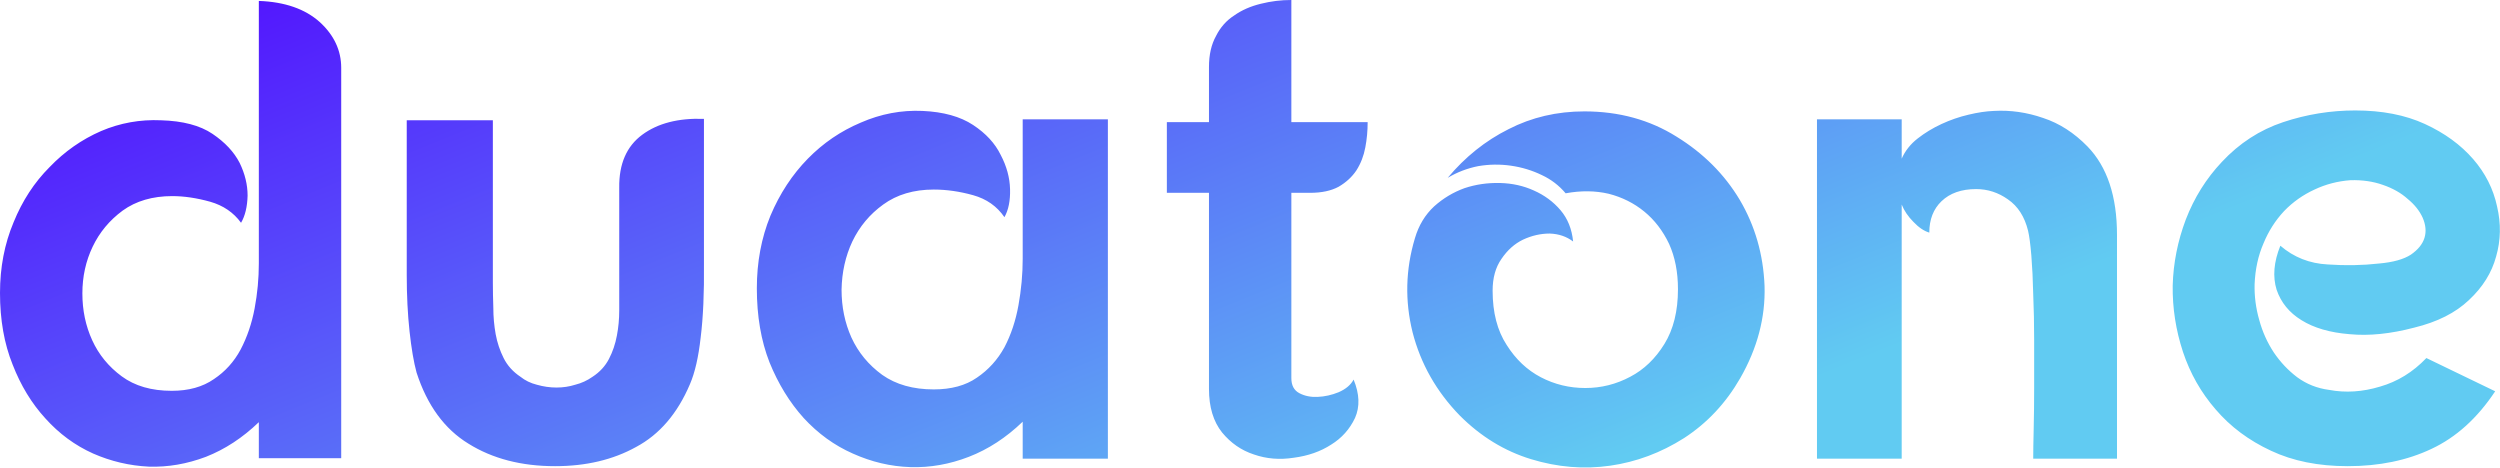 <svg data-v-423bf9ae="" xmlns="http://www.w3.org/2000/svg" viewBox="0 0 320.851 60" class="font"><!----><!----><defs data-v-423bf9ae=""><linearGradient data-v-423bf9ae="" gradientTransform="rotate(25)" id="50a86ed1-fcb3-42d5-bd81-6613163de447" x1="0%" y1="0%" x2="100%" y2="0%"><stop data-v-423bf9ae="" offset="0%" style="stop-color: rgb(81, 6, 255); stop-opacity: 1;"></stop><stop data-v-423bf9ae="" offset="100%" style="stop-color: rgb(97, 203, 242); stop-opacity: 1;"></stop></linearGradient></defs><g data-v-423bf9ae="" id="95e7f065-bb6f-4249-9326-ee1866b8dce1" fill="url(#50a86ed1-fcb3-42d5-bd81-6613163de447)" transform="matrix(6.007,0,0,6.007,-2.523,-22.347)"><path d="M5.95 13.51L5.95 12.74Q5.43 13.24 4.82 13.48Q4.21 13.71 3.60 13.69Q2.98 13.66 2.41 13.41Q1.83 13.15 1.39 12.66Q0.95 12.18 0.69 11.51Q0.42 10.84 0.42 9.98L0.42 9.98Q0.42 9.16 0.71 8.47Q0.99 7.78 1.48 7.29Q1.96 6.79 2.58 6.52Q3.19 6.26 3.86 6.29L3.86 6.29Q4.56 6.31 4.96 6.58Q5.36 6.85 5.54 7.20Q5.71 7.55 5.71 7.90Q5.70 8.26 5.57 8.48L5.57 8.48Q5.33 8.15 4.91 8.03Q4.48 7.91 4.10 7.91L4.10 7.91Q3.47 7.91 3.04 8.22Q2.62 8.53 2.40 8.99Q2.18 9.45 2.18 9.99Q2.18 10.53 2.39 10.99Q2.60 11.45 3.02 11.76Q3.44 12.07 4.09 12.07L4.09 12.07Q4.63 12.07 4.99 11.82Q5.35 11.58 5.56 11.19Q5.77 10.79 5.86 10.31Q5.95 9.83 5.95 9.35L5.95 9.35L5.95 3.74Q6.78 3.77 7.25 4.19Q7.71 4.61 7.71 5.17L7.71 5.17L7.71 13.51L5.95 13.51ZM9.11 6.29L10.95 6.29L10.95 9.76Q10.95 10.01 10.96 10.30Q10.96 10.58 11.01 10.86Q11.06 11.13 11.18 11.37Q11.30 11.61 11.54 11.77L11.54 11.77Q11.69 11.89 11.89 11.94Q12.10 12.00 12.31 12.00Q12.52 12.00 12.71 11.94Q12.91 11.89 13.08 11.77L13.08 11.77Q13.31 11.62 13.43 11.39Q13.55 11.16 13.60 10.89Q13.65 10.63 13.65 10.35Q13.65 10.07 13.65 9.81L13.65 9.81L13.65 7.73Q13.64 6.97 14.14 6.60Q14.64 6.23 15.46 6.26L15.46 6.26L15.46 9.34Q15.47 10.29 15.39 10.93Q15.32 11.56 15.16 11.93L15.16 11.93Q14.76 12.87 14.01 13.27Q13.27 13.68 12.28 13.68L12.28 13.68Q11.20 13.68 10.43 13.20Q9.66 12.73 9.32 11.68L9.32 11.68Q9.23 11.35 9.17 10.80Q9.11 10.25 9.11 9.59L9.11 9.59L9.11 6.29ZM22.27 13.52L22.27 12.73Q21.74 13.24 21.12 13.48Q20.50 13.72 19.87 13.70Q19.24 13.68 18.64 13.41Q18.05 13.15 17.59 12.65Q17.14 12.15 16.86 11.46Q16.59 10.77 16.59 9.88L16.59 9.88Q16.59 9.04 16.88 8.33Q17.18 7.62 17.68 7.11Q18.17 6.61 18.81 6.34Q19.45 6.06 20.13 6.09L20.13 6.09Q20.80 6.12 21.21 6.39Q21.62 6.66 21.80 7.03Q21.99 7.39 22.00 7.76Q22.01 8.13 21.88 8.36L21.88 8.36Q21.64 8.01 21.21 7.89Q20.78 7.77 20.37 7.77L20.37 7.77Q19.73 7.77 19.29 8.09Q18.86 8.40 18.63 8.88Q18.41 9.35 18.40 9.91Q18.40 10.46 18.61 10.93Q18.83 11.41 19.27 11.73Q19.71 12.04 20.37 12.04L20.37 12.04Q20.93 12.04 21.29 11.79Q21.66 11.54 21.88 11.14Q22.09 10.74 22.18 10.24Q22.27 9.74 22.27 9.25L22.27 9.25L22.27 7.04L22.27 6.27L24.09 6.27L24.09 13.52L22.27 13.52ZM26.25 6.33L26.25 5.15Q26.25 4.76 26.40 4.49Q26.54 4.21 26.79 4.05Q27.03 3.88 27.36 3.80Q27.68 3.72 28.01 3.72L28.01 3.72L28.01 6.33L29.64 6.33Q29.64 6.61 29.59 6.87Q29.54 7.14 29.40 7.36Q29.26 7.57 29.02 7.71Q28.78 7.84 28.41 7.84L28.41 7.84L28.01 7.84L28.01 11.80Q28.01 12.03 28.18 12.12Q28.35 12.21 28.57 12.20Q28.80 12.19 29.02 12.10Q29.25 12.00 29.34 11.83L29.34 11.83Q29.53 12.29 29.37 12.65Q29.20 13.01 28.86 13.22Q28.52 13.44 28.06 13.50Q27.61 13.57 27.21 13.43Q26.81 13.30 26.53 12.96Q26.25 12.61 26.25 12.03L26.25 12.03L26.25 7.84L25.35 7.84L25.35 6.33L26.25 6.33ZM34.27 6.10L34.27 6.10Q35.38 6.10 36.24 6.64Q37.10 7.17 37.59 7.99Q38.08 8.82 38.12 9.83Q38.15 10.84 37.60 11.80L37.60 11.80Q37.14 12.60 36.40 13.08Q35.66 13.55 34.82 13.67Q33.98 13.79 33.13 13.53Q32.28 13.27 31.61 12.60L31.61 12.60Q30.86 11.83 30.60 10.82Q30.35 9.81 30.65 8.81L30.65 8.81Q30.77 8.40 31.06 8.13Q31.35 7.87 31.71 7.74Q32.07 7.62 32.47 7.63Q32.86 7.64 33.19 7.79Q33.53 7.94 33.76 8.21Q33.99 8.48 34.03 8.88L34.03 8.88Q33.82 8.72 33.53 8.71Q33.24 8.71 32.96 8.84Q32.69 8.97 32.50 9.25Q32.31 9.52 32.31 9.93L32.31 9.93Q32.31 10.63 32.61 11.09Q32.90 11.55 33.34 11.78Q33.78 12.01 34.29 12.01Q34.80 12.01 35.25 11.77Q35.69 11.54 35.98 11.07Q36.27 10.60 36.27 9.90L36.27 9.90Q36.27 9.35 36.08 8.93Q35.88 8.51 35.55 8.24Q35.22 7.97 34.79 7.86Q34.36 7.76 33.87 7.85L33.87 7.85Q33.66 7.60 33.36 7.46Q33.05 7.31 32.70 7.26Q32.35 7.21 32.00 7.27Q31.65 7.34 31.35 7.52L31.35 7.52Q31.91 6.85 32.65 6.48Q33.39 6.10 34.27 6.10ZM41.05 6.27L41.05 7.11Q41.16 6.86 41.39 6.68Q41.62 6.50 41.90 6.37Q42.18 6.24 42.48 6.17Q42.77 6.10 43.02 6.09L43.02 6.09Q43.55 6.06 44.07 6.24Q44.59 6.41 45.02 6.85L45.02 6.85Q45.65 7.50 45.65 8.74L45.65 8.74L45.65 13.52L43.86 13.52Q43.86 13.29 43.87 12.88Q43.88 12.47 43.88 11.99Q43.88 11.51 43.88 10.99Q43.88 10.47 43.86 10.01Q43.85 9.55 43.82 9.18Q43.79 8.82 43.75 8.65L43.75 8.65Q43.64 8.20 43.32 7.98Q43.01 7.76 42.64 7.76L42.64 7.76Q42.17 7.76 41.90 8.02Q41.64 8.27 41.64 8.69L41.64 8.69Q41.47 8.64 41.30 8.46Q41.13 8.29 41.05 8.09L41.05 8.09L41.05 8.47L41.05 13.52L39.24 13.52L39.24 6.27L41.05 6.27ZM52.00 10.72L52.00 10.72Q51.24 10.92 50.62 10.86Q49.99 10.81 49.59 10.56Q49.20 10.32 49.06 9.91Q48.93 9.49 49.14 8.97L49.14 8.97Q49.57 9.34 50.15 9.37Q50.72 9.41 51.25 9.35L51.25 9.35Q51.70 9.31 51.93 9.16Q52.16 9.00 52.22 8.80Q52.28 8.60 52.18 8.37Q52.08 8.15 51.86 7.97Q51.65 7.78 51.33 7.67Q51.02 7.56 50.64 7.57L50.64 7.57Q50.23 7.60 49.87 7.77Q49.50 7.94 49.22 8.23Q48.94 8.53 48.78 8.92Q48.61 9.31 48.59 9.79L48.59 9.79Q48.58 10.18 48.69 10.56Q48.79 10.93 49 11.25Q49.21 11.56 49.50 11.78Q49.80 12.00 50.18 12.05L50.18 12.05Q50.71 12.15 51.27 11.98Q51.83 11.82 52.26 11.37L52.26 11.37L53.73 12.08Q53.16 12.94 52.37 13.31Q51.59 13.68 50.58 13.68L50.58 13.68Q49.64 13.68 48.94 13.35Q48.23 13.02 47.76 12.47Q47.29 11.93 47.06 11.24Q46.83 10.54 46.84 9.82Q46.86 9.10 47.12 8.41Q47.39 7.71 47.89 7.18L47.89 7.18Q48.45 6.58 49.20 6.33Q49.95 6.08 50.74 6.08L50.74 6.08Q51.60 6.08 52.23 6.37Q52.86 6.66 53.26 7.12Q53.65 7.57 53.77 8.13Q53.90 8.68 53.75 9.20Q53.61 9.72 53.17 10.13Q52.74 10.54 52.00 10.72Z"></path></g><!----><!----></svg>